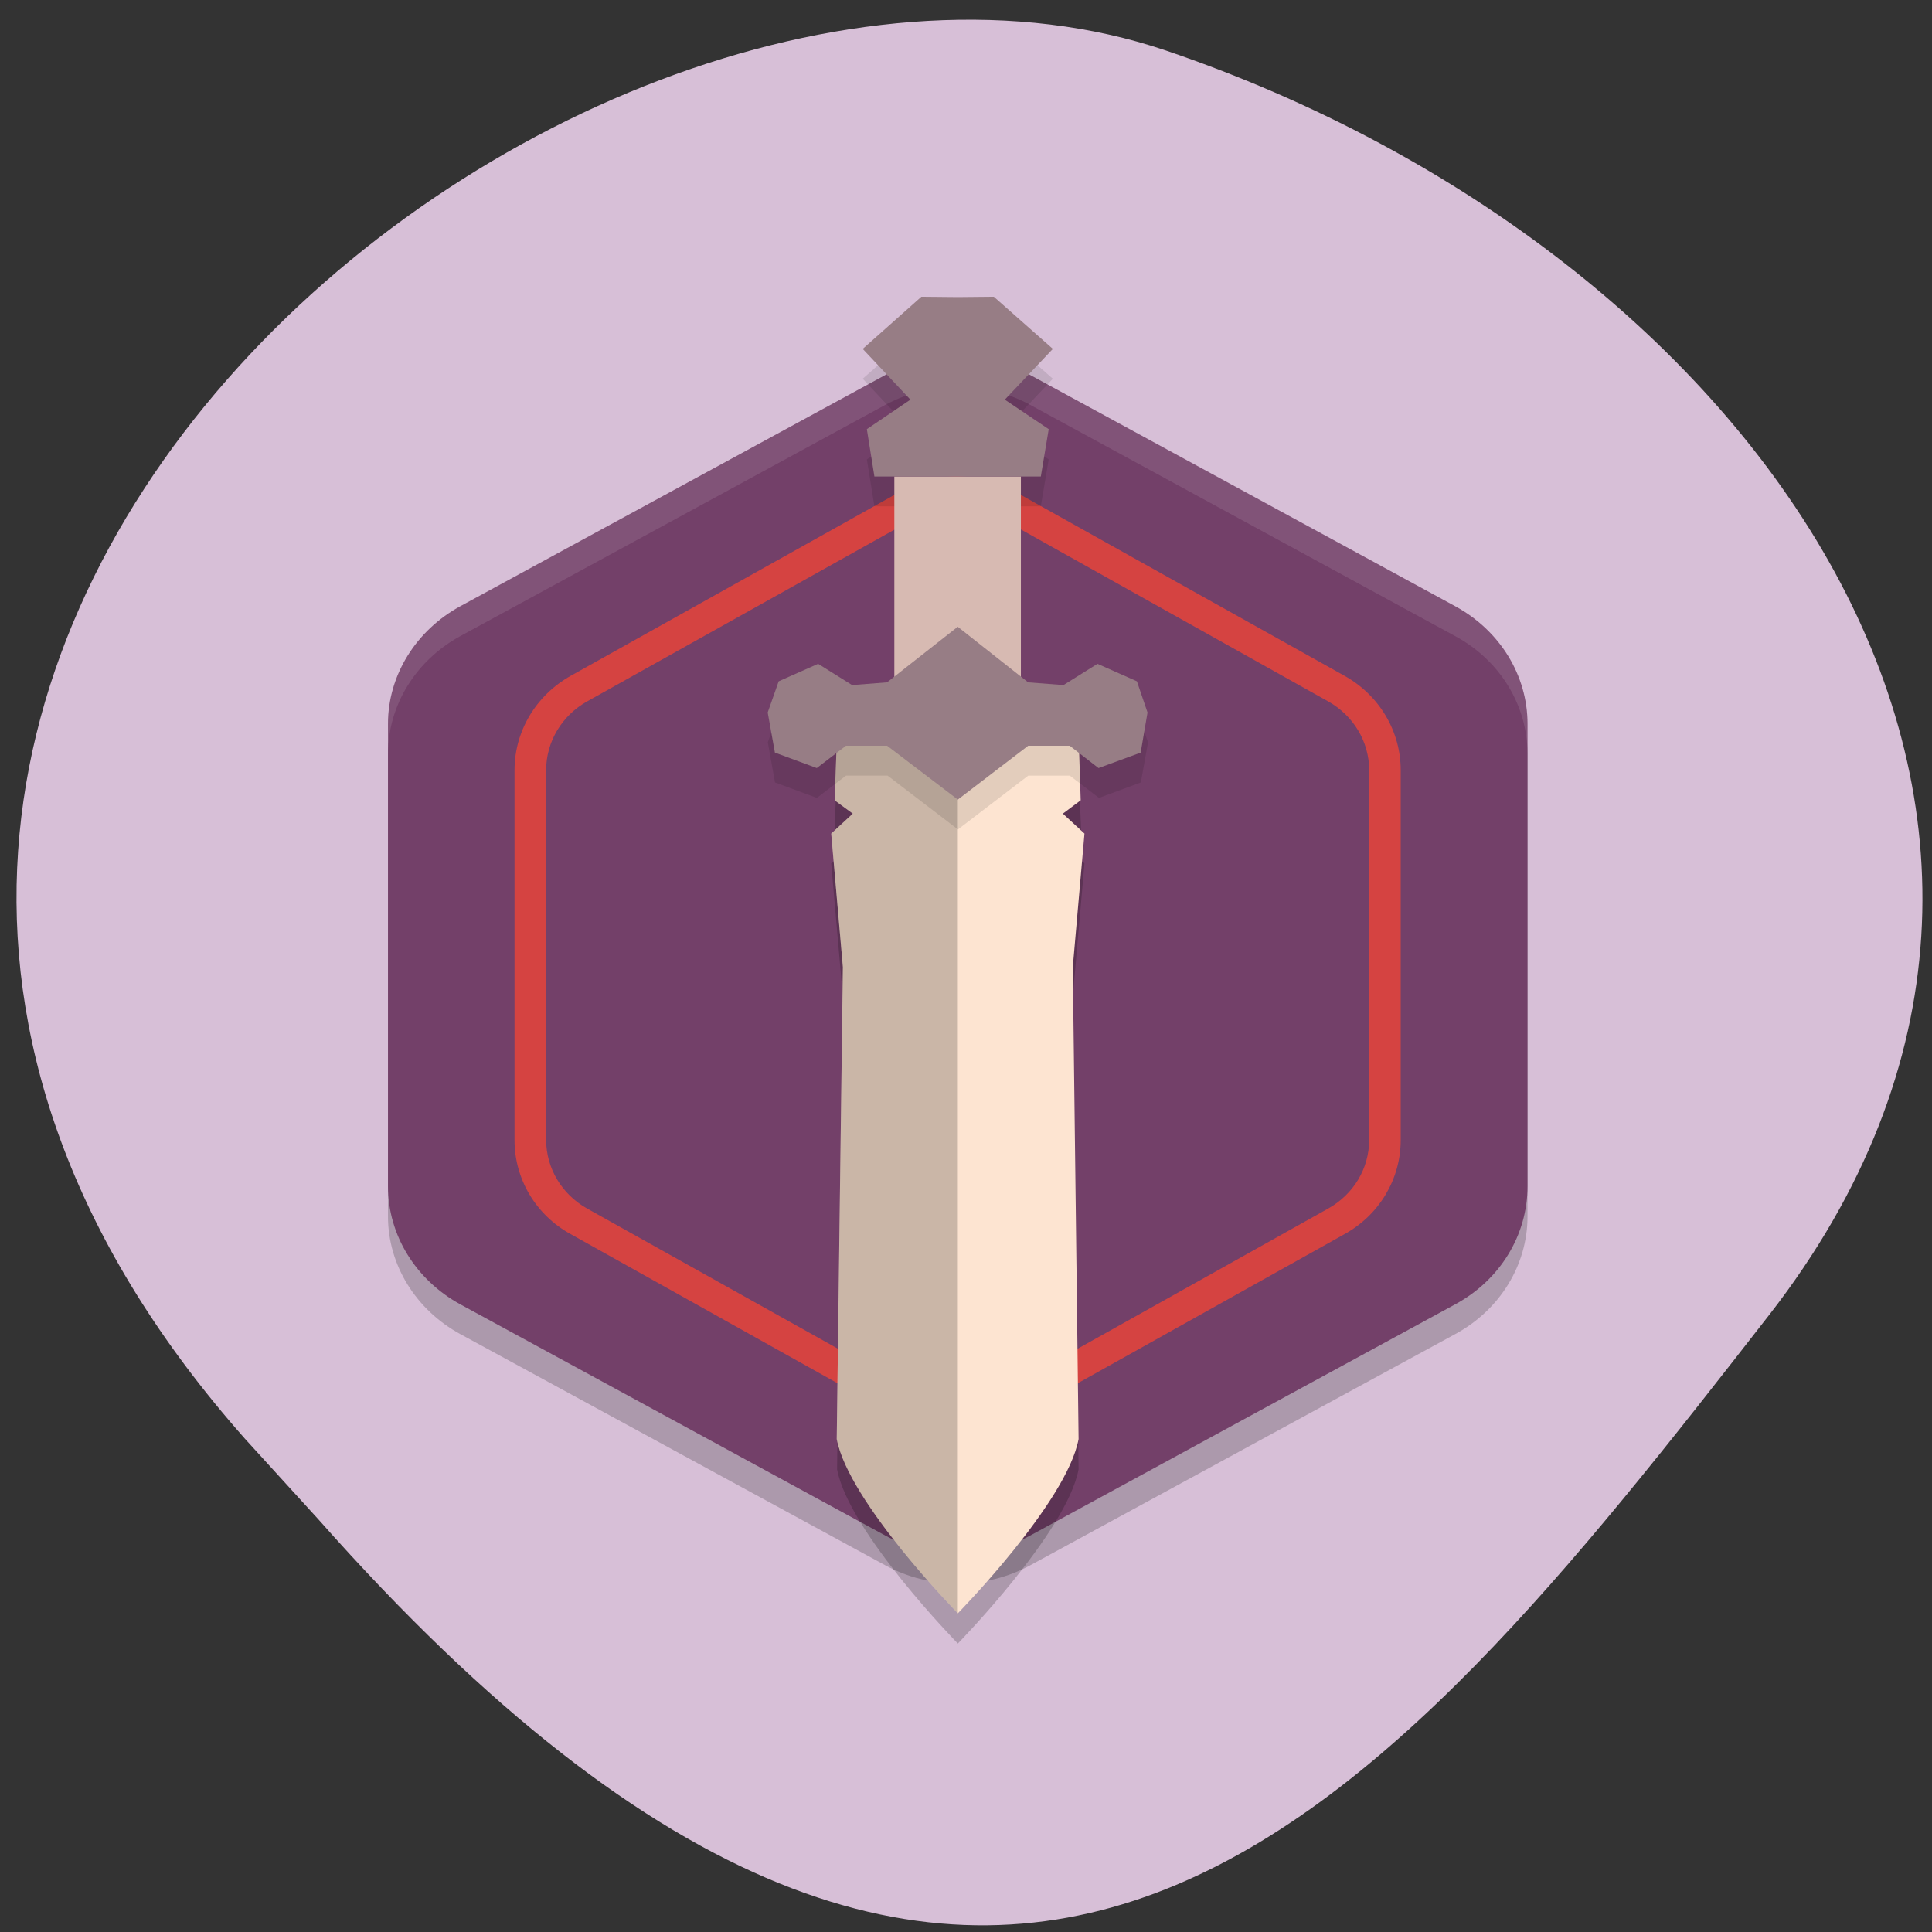 <svg xmlns="http://www.w3.org/2000/svg" viewBox="0 0 22 22"><rect x="0" y="0" width="22" height="22" fill="#333333" stroke="none"/><path d="m 2.789 16.383 c -7.781 -8.789 3.734 -18.09 10.484 -15.809 c 6.746 2.289 11.277 8.742 6.871 14.402 c -4.406 5.66 -8.734 11.12 -16.516 2.328" fill="#d7bfd7"/><path d="m 10.945 4.402 c -0.301 -0.008 -0.602 0.066 -0.863 0.207 l -4.84 2.633 c -0.508 0.277 -0.824 0.789 -0.824 1.344 v 5.266 c 0 0.551 0.316 1.063 0.824 1.34 l 4.84 2.633 c 0.512 0.277 1.137 0.277 1.648 0 l 4.84 -2.633 c 0.512 -0.277 0.824 -0.789 0.824 -1.34 v -5.266 c 0 -0.555 -0.313 -1.066 -0.824 -1.344 l -4.84 -2.633 c -0.238 -0.129 -0.508 -0.199 -0.785 -0.207" fill-opacity="0.2"/><path d="m 10.945 4.063 c -0.301 -0.008 -0.602 0.063 -0.863 0.207 l -4.84 2.633 c -0.508 0.277 -0.824 0.789 -0.824 1.34 v 5.266 c 0 0.555 0.316 1.066 0.824 1.344 l 4.84 2.633 c 0.512 0.277 1.137 0.277 1.648 0 l 4.84 -2.633 c 0.512 -0.277 0.824 -0.789 0.824 -1.344 v -5.266 c 0 -0.551 -0.313 -1.063 -0.824 -1.34 l -4.84 -2.633 c -0.238 -0.133 -0.508 -0.203 -0.785 -0.207" fill="#734069"/><path d="m 10.945 4.063 c -0.301 -0.008 -0.602 0.063 -0.863 0.207 l -4.84 2.633 c -0.508 0.277 -0.824 0.789 -0.824 1.34 v 0.344 c 0 -0.555 0.316 -1.066 0.824 -1.344 l 4.84 -2.633 c 0.262 -0.141 0.563 -0.215 0.863 -0.207 c 0.277 0.008 0.547 0.078 0.785 0.207 l 4.84 2.633 c 0.512 0.277 0.824 0.789 0.824 1.344 v -0.344 c 0 -0.551 -0.313 -1.063 -0.824 -1.34 l -4.84 -2.633 c -0.238 -0.133 -0.508 -0.203 -0.785 -0.207" fill="#fff" fill-opacity="0.102"/><path d="m 10.934 5.426 c -0.234 -0.008 -0.465 0.051 -0.668 0.164 l -3.766 2.105 c -0.398 0.223 -0.641 0.633 -0.641 1.074 v 4.215 c 0 0.441 0.242 0.852 0.641 1.07 l 3.766 2.105 c 0.395 0.223 0.883 0.223 1.277 0 l 3.766 -2.105 c 0.398 -0.219 0.641 -0.629 0.641 -1.07 v -4.215 c 0 -0.441 -0.242 -0.852 -0.641 -1.074 l -3.766 -2.105 c -0.184 -0.105 -0.395 -0.16 -0.609 -0.164 m -0.008 0.34 h 0.004 c 0.152 0.004 0.301 0.043 0.434 0.117 l 3.762 2.105 c 0.285 0.16 0.465 0.457 0.465 0.781 v 4.211 c 0 0.328 -0.18 0.621 -0.465 0.781 l -3.762 2.105 c -0.285 0.16 -0.633 0.16 -0.914 0 l -3.766 -2.105 c -0.285 -0.16 -0.465 -0.457 -0.465 -0.781 v -4.211 c 0 -0.324 0.18 -0.621 0.465 -0.781 l 3.766 -2.105 c 0.145 -0.082 0.309 -0.121 0.477 -0.117" fill="#ff4531" fill-opacity="0.702"/><path d="m 9.527 8.832 l -0.023 0.621 l 0.207 0.152 l -0.246 0.227 l 0.133 1.52 l -0.066 5.379 c 0.133 0.715 1.375 1.984 1.375 1.984 c 0 0 1.242 -1.27 1.375 -1.984 l -0.066 -5.379 l 0.133 -1.52 l -0.246 -0.227 l 0.207 -0.152 l -0.023 -0.621 h -1.379" fill-opacity="0.2"/><path d="m 9.527 8.492 l -0.023 0.621 l 0.207 0.152 l -0.246 0.227 l 0.133 1.52 l -0.07 5.375 c 0.137 0.719 1.379 1.984 1.379 1.984 c 0 0 1.242 -1.266 1.375 -1.984 l -0.066 -5.375 l 0.133 -1.52 l -0.246 -0.227 l 0.203 -0.152 l -0.02 -0.621 h -1.379" fill="#fde4d1"/><path d="m 9.527 8.492 l -0.023 0.621 l 0.207 0.152 l -0.246 0.227 l 0.133 1.52 l -0.07 5.375 c 0.137 0.719 1.379 1.984 1.379 1.984 v -9.879" fill-opacity="0.2"/><path d="m 10.492 3.723 l -0.668 0.59 l 0.543 0.578 l -0.496 0.34 l 0.086 0.535 h 1.895 l 0.09 -0.535 l -0.5 -0.34 l 0.547 -0.578 l -0.672 -0.59 h -0.41 m 0 3.754 l -0.805 0.633 l -0.398 0.031 l -0.387 -0.242 l -0.449 0.199 l -0.125 0.355 l 0.082 0.457 l 0.477 0.176 l 0.332 -0.254 h 0.473 l 0.801 0.613 l 0.801 -0.613 h 0.473 l 0.332 0.254 l 0.477 -0.176 l 0.082 -0.457 l -0.125 -0.355 l -0.449 -0.199 l -0.387 0.242 l -0.398 -0.031" fill-opacity="0.102"/><path d="m 10.184 5.426 v 2.383 h 1.441 v -2.383" fill="#d7bab2"/><g fill="#977d85"><path d="m 10.906 7.137 l -0.805 0.633 l -0.398 0.031 l -0.387 -0.242 l -0.449 0.199 l -0.125 0.355 l 0.082 0.457 l 0.477 0.176 l 0.332 -0.254 h 0.469 l 0.805 0.613 l 0.801 -0.613 h 0.473 l 0.328 0.254 l 0.48 -0.176 l 0.078 -0.457 l -0.121 -0.355 l -0.449 -0.199 l -0.387 0.242 l -0.402 -0.031"/><path d="m 10.492 3.379 l -0.668 0.594 l 0.543 0.578 l -0.496 0.336 l 0.086 0.539 h 1.895 l 0.09 -0.539 l -0.5 -0.336 l 0.547 -0.578 l -0.672 -0.594 l -0.41 0.004"/></g></svg>